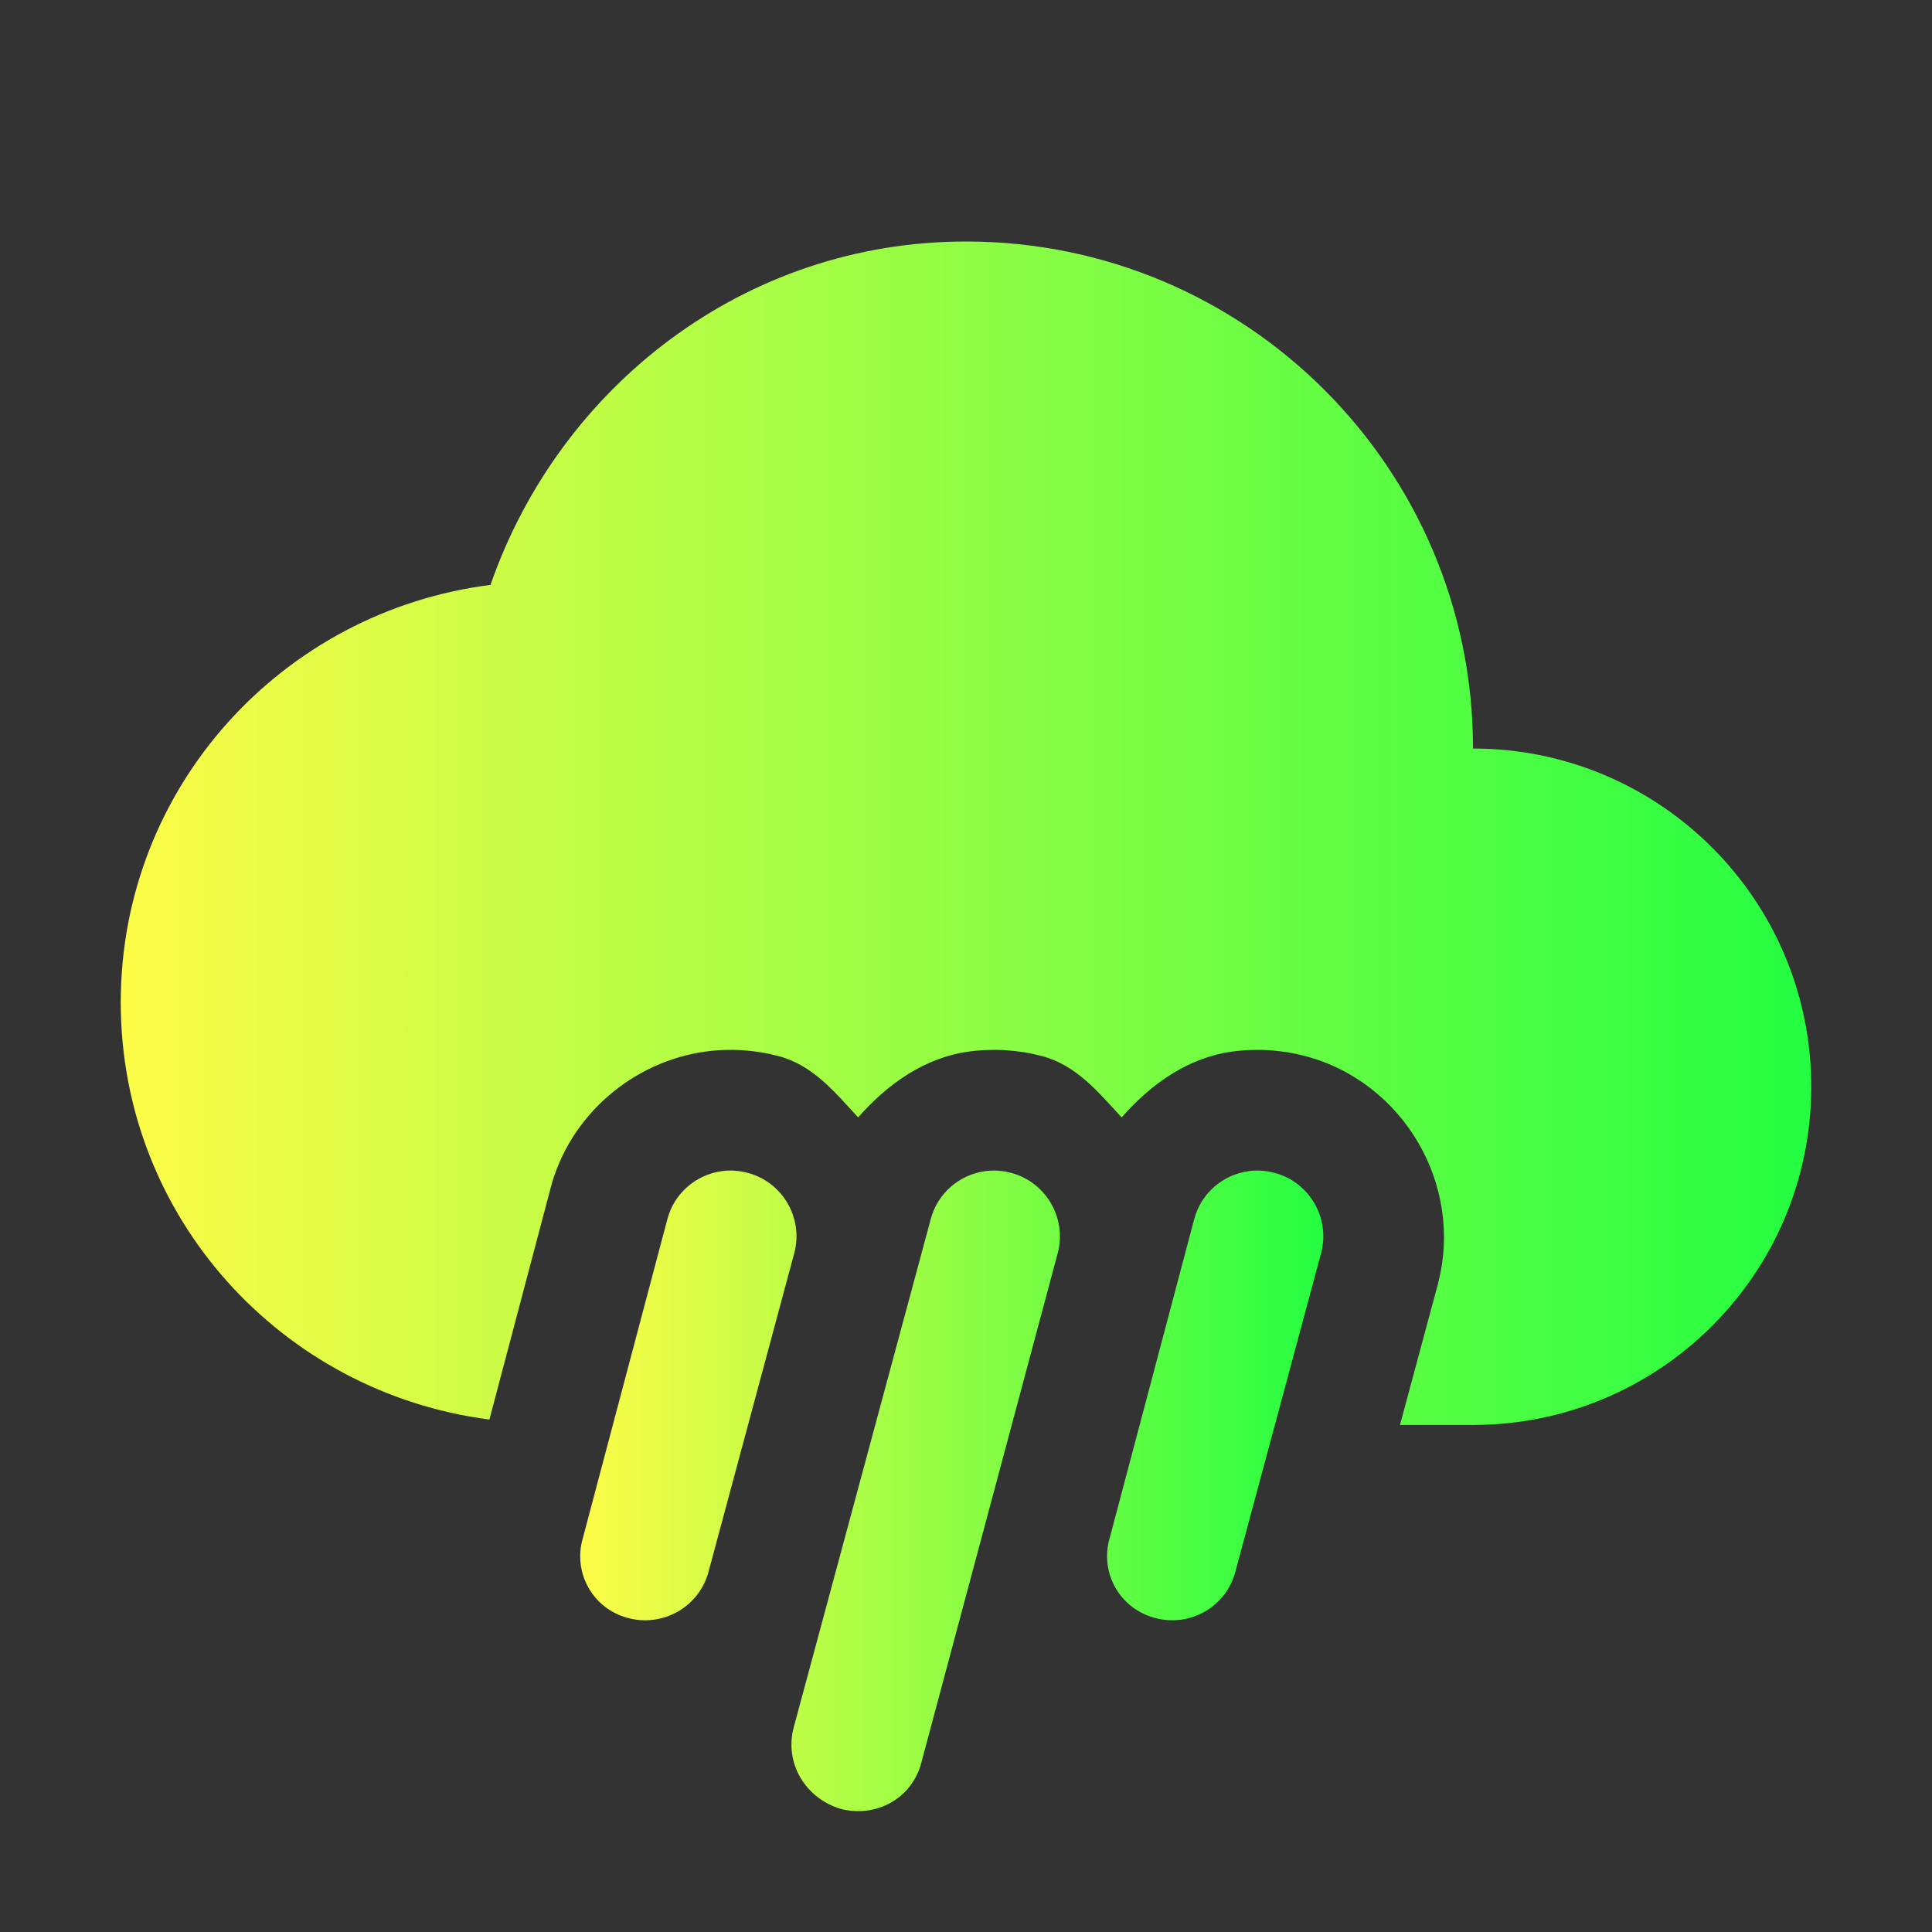<svg width="16" height="16" viewBox="0 0 16 16" fill="none" xmlns="http://www.w3.org/2000/svg">
<rect x="0" y="0" width="16" height="16" fill="#333333" stroke="none"/>
<path d="M8 2C6.164 2 4.633 3.202 4.062 4.844C2.339 5.062 1 6.518 1 8.301C1 10.081 2.333 11.534 4.053 11.756L4.557 9.85V9.848C4.717 9.231 5.245 8.792 5.84 8.709C6.043 8.681 6.251 8.694 6.447 8.746C6.735 8.822 6.916 9.048 7.107 9.254C7.352 8.975 7.656 8.76 8.021 8.709C8.225 8.681 8.433 8.694 8.629 8.746C8.917 8.822 9.098 9.048 9.289 9.254C9.534 8.975 9.838 8.76 10.203 8.709C10.406 8.681 10.614 8.694 10.81 8.746C11.626 8.962 12.124 9.817 11.908 10.633V10.635L11.594 11.801H12.199C13.746 11.801 15 10.546 15 9C15 7.454 13.746 6.199 12.199 6.199C12.199 3.88 10.319 2 8 2Z" fill="url(#paint0_linear_9_4473)"/>
<path d="M5.977 9.699C5.767 9.728 5.583 9.879 5.526 10.1L4.828 12.734C4.741 13.024 4.909 13.324 5.203 13.4C5.492 13.477 5.793 13.306 5.869 13.012L6.578 10.377C6.655 10.088 6.481 9.789 6.192 9.713C6.119 9.694 6.047 9.689 5.977 9.699ZM8.158 9.699C7.948 9.728 7.764 9.879 7.707 10.1L6.572 14.31C6.496 14.605 6.672 14.893 6.961 14.98C7.256 15.057 7.555 14.894 7.631 14.594L8.76 10.377C8.836 10.088 8.662 9.789 8.373 9.713C8.301 9.694 8.228 9.689 8.158 9.699ZM10.34 9.699C10.13 9.728 9.946 9.879 9.889 10.1L9.191 12.734C9.104 13.024 9.274 13.324 9.568 13.4C9.858 13.477 10.156 13.306 10.232 13.012L10.941 10.377C11.018 10.088 10.844 9.789 10.555 9.713C10.482 9.694 10.41 9.689 10.34 9.699Z" fill="url(#paint1_linear_9_4473)"/>
<defs>
<linearGradient id="paint0_linear_9_4473" x1="1" y1="6.9" x2="15" y2="6.9" gradientUnits="userSpaceOnUse">
<stop stop-color="#FDFC47"/>
<stop offset="1" stop-color="#24FE41"/>
</linearGradient>
<linearGradient id="paint1_linear_9_4473" x1="4.805" y1="12.347" x2="10.959" y2="12.347" gradientUnits="userSpaceOnUse">
<stop stop-color="#FDFC47"/>
<stop offset="1" stop-color="#24FE41"/>
</linearGradient>
</defs>
</svg>
